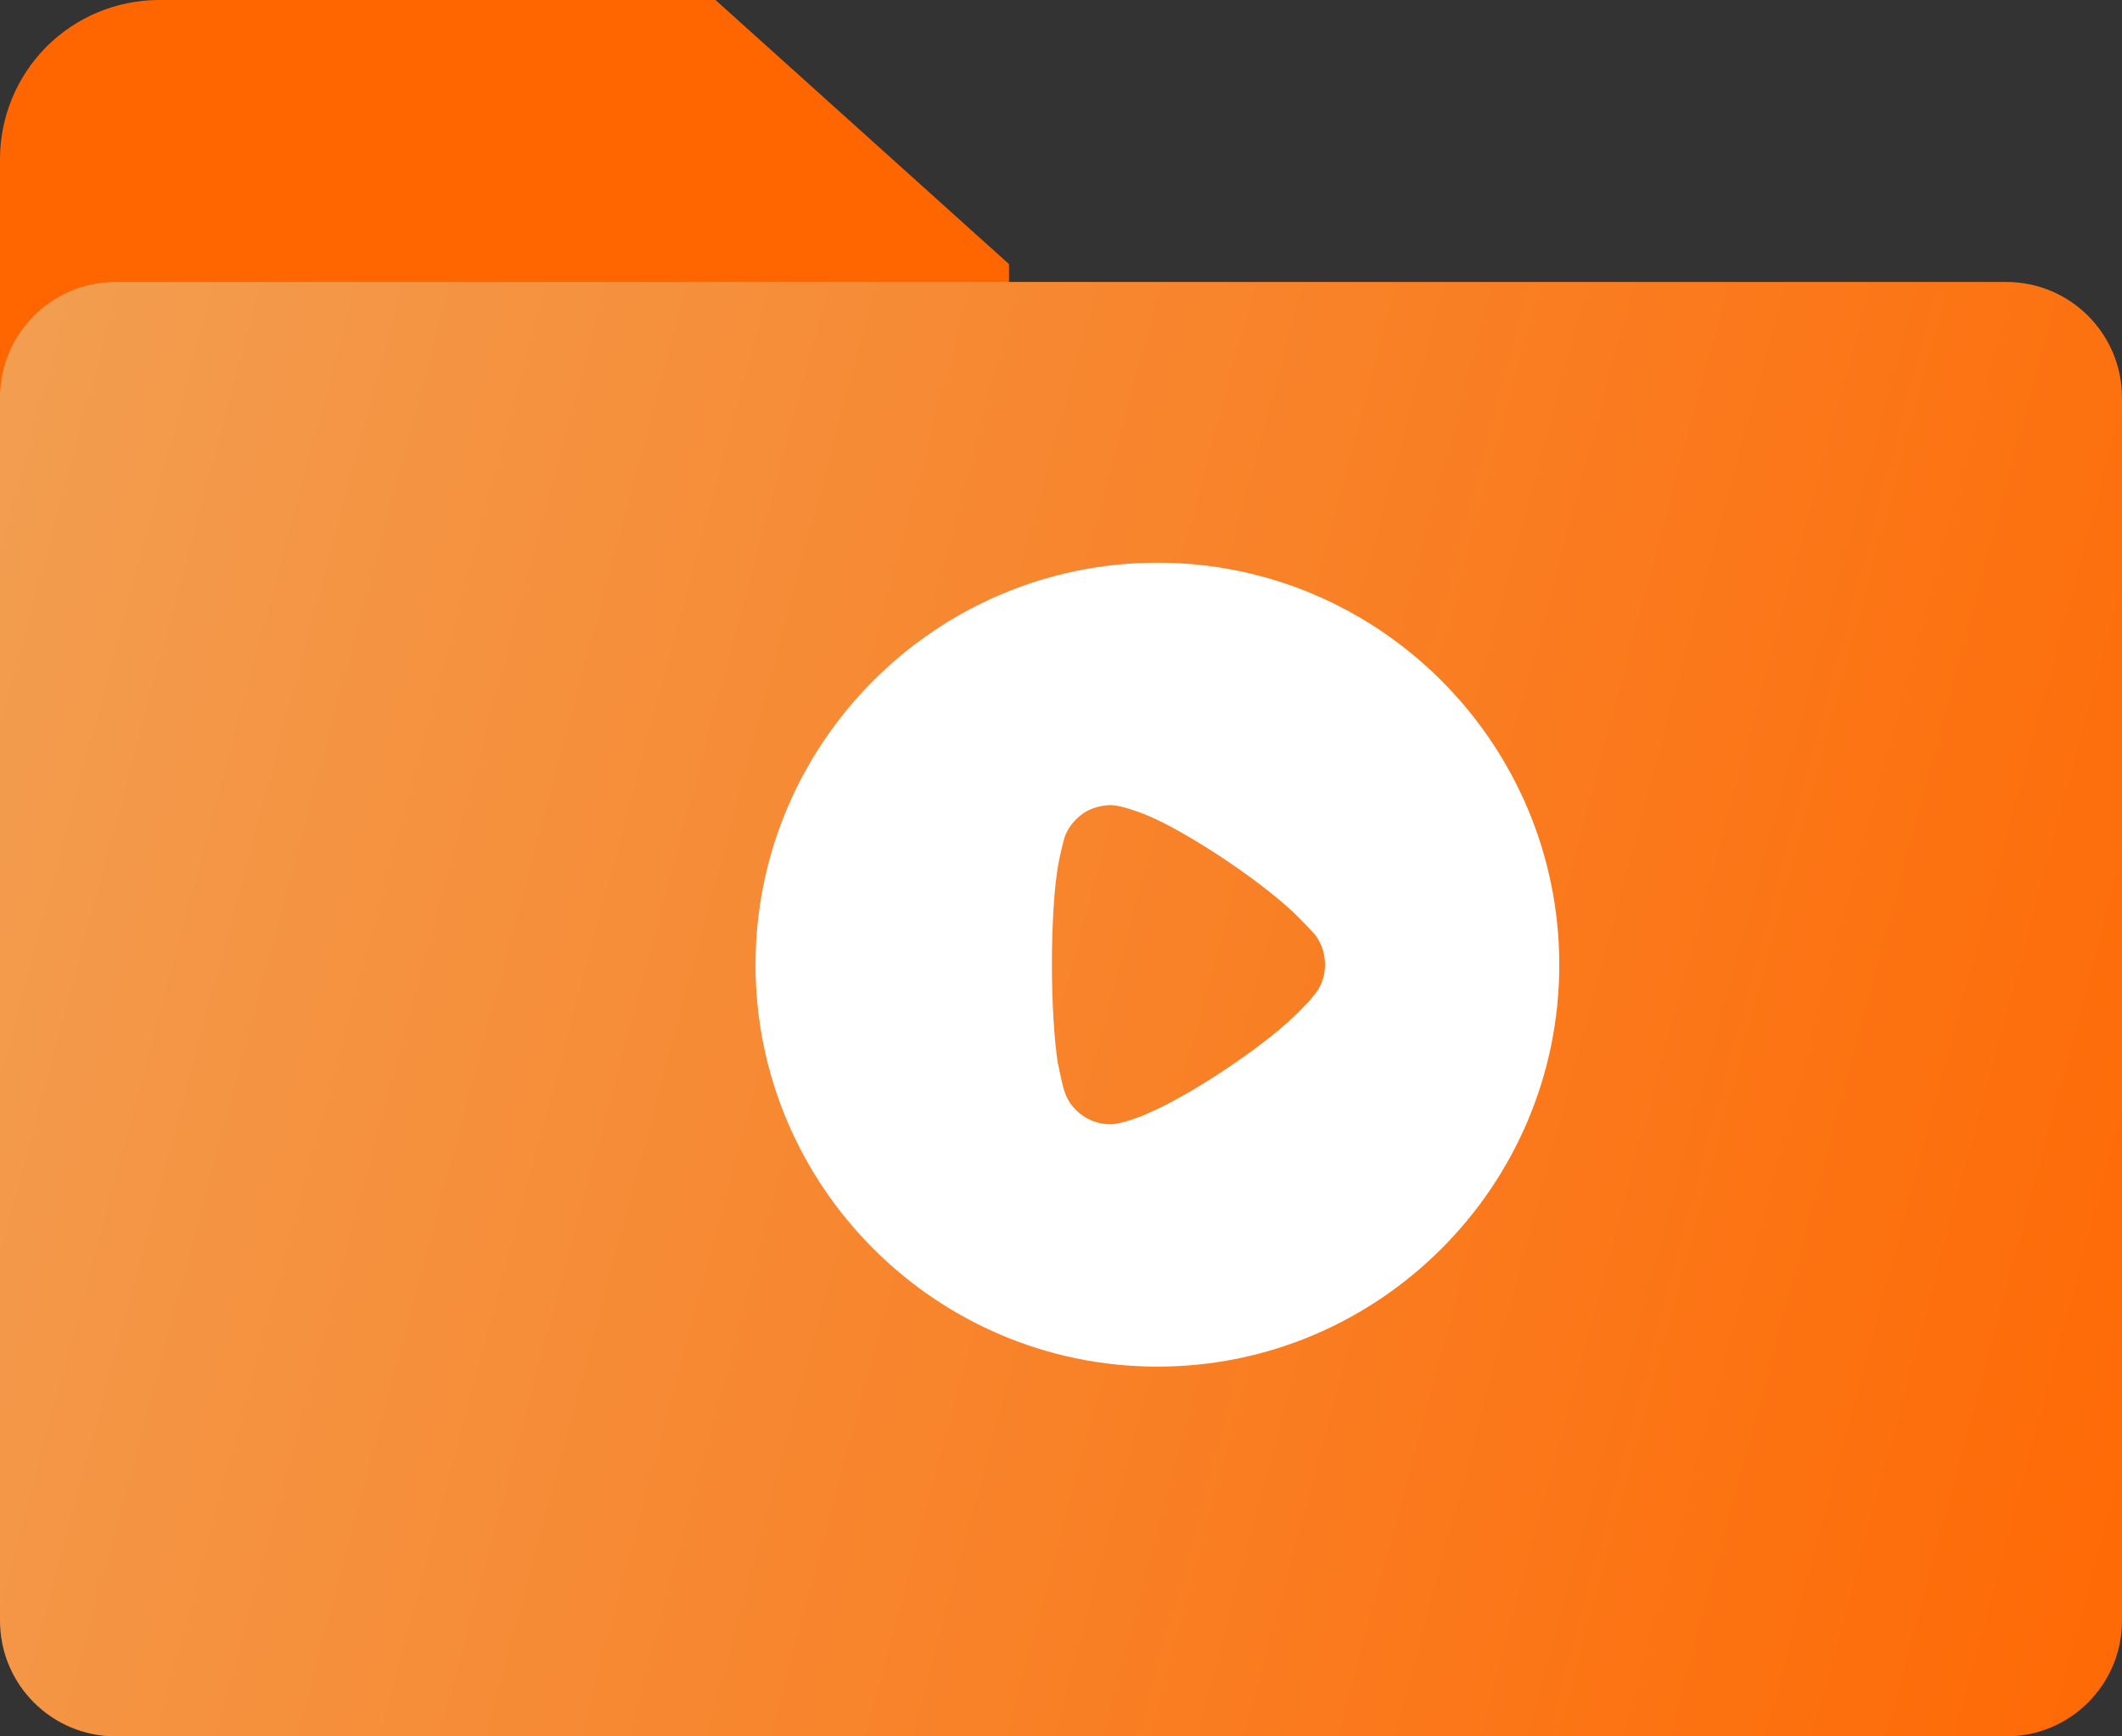 <svg width="22" height="18" viewBox="0 0 22 18" fill="none" xmlns="http://www.w3.org/2000/svg">
<rect x="0" y="0" width="22" height="18" fill="#333333" stroke="none"/>
<defs>
<linearGradient id="paint0_linear" x1="0" y1="2.923" x2="25.655" y2="9.816" gradientUnits="userSpaceOnUse">
<stop stop-color="#F29E51"/>
<stop offset="1" stop-color="#FF6600"/>
</linearGradient>
<clipPath id="clip0">
<rect width="22" height="18" fill="white"/>
</clipPath>
</defs>
<g>
    <path d="M7.418 0H1.646C1.21 0.001 0.792 0.175 0.483 0.483C0.175 0.792 0.001 1.21 0 1.646V5.738C0.001 6.175 0.175 6.593 0.483 6.902C0.792 7.21 1.21 7.384 1.646 7.385H8.815C9.252 7.384 9.67 7.21 9.978 6.902C10.287 6.593 10.461 6.175 10.461 5.738V2.738L7.418 0Z" fill="#FF6600"/>
    <path d="M20.8 2.923H1.2C0.537 2.923 0 3.46 0 4.123V16.8C0 17.463 0.537 18 1.2 18H20.8C21.463 18 22 17.463 22 16.8V4.123C22 3.46 21.463 2.923 20.8 2.923Z" fill="url(#paint0_linear)"/>
    <path fill-rule="evenodd" clip-rule="evenodd" d="M7.833 10.002C7.833 7.703 9.703 5.833 12 5.833C14.296 5.833 16.166 7.703 16.166 10.002C16.166 12.297 14.296 14.167 12 14.167C9.703 14.167 7.833 12.297 7.833 10.002ZM13.528 10.424C13.572 10.38 13.629 10.312 13.641 10.295C13.705 10.211 13.737 10.107 13.737 10.002C13.737 9.885 13.701 9.777 13.633 9.688C13.627 9.683 13.616 9.671 13.602 9.655C13.575 9.626 13.537 9.584 13.5 9.548C13.17 9.194 12.309 8.615 11.859 8.438C11.79 8.41 11.618 8.35 11.525 8.346C11.437 8.346 11.352 8.366 11.272 8.406C11.171 8.462 11.091 8.551 11.046 8.655C11.018 8.728 10.974 8.945 10.974 8.949C10.93 9.186 10.906 9.572 10.906 9.998C10.906 10.404 10.93 10.774 10.966 11.015C10.967 11.016 10.97 11.033 10.976 11.06C10.992 11.142 11.026 11.311 11.063 11.381C11.151 11.55 11.324 11.654 11.509 11.654H11.525C11.646 11.65 11.899 11.546 11.899 11.542C12.325 11.365 13.166 10.814 13.504 10.448L13.528 10.424Z" fill="white"/>
</g>
</svg>

